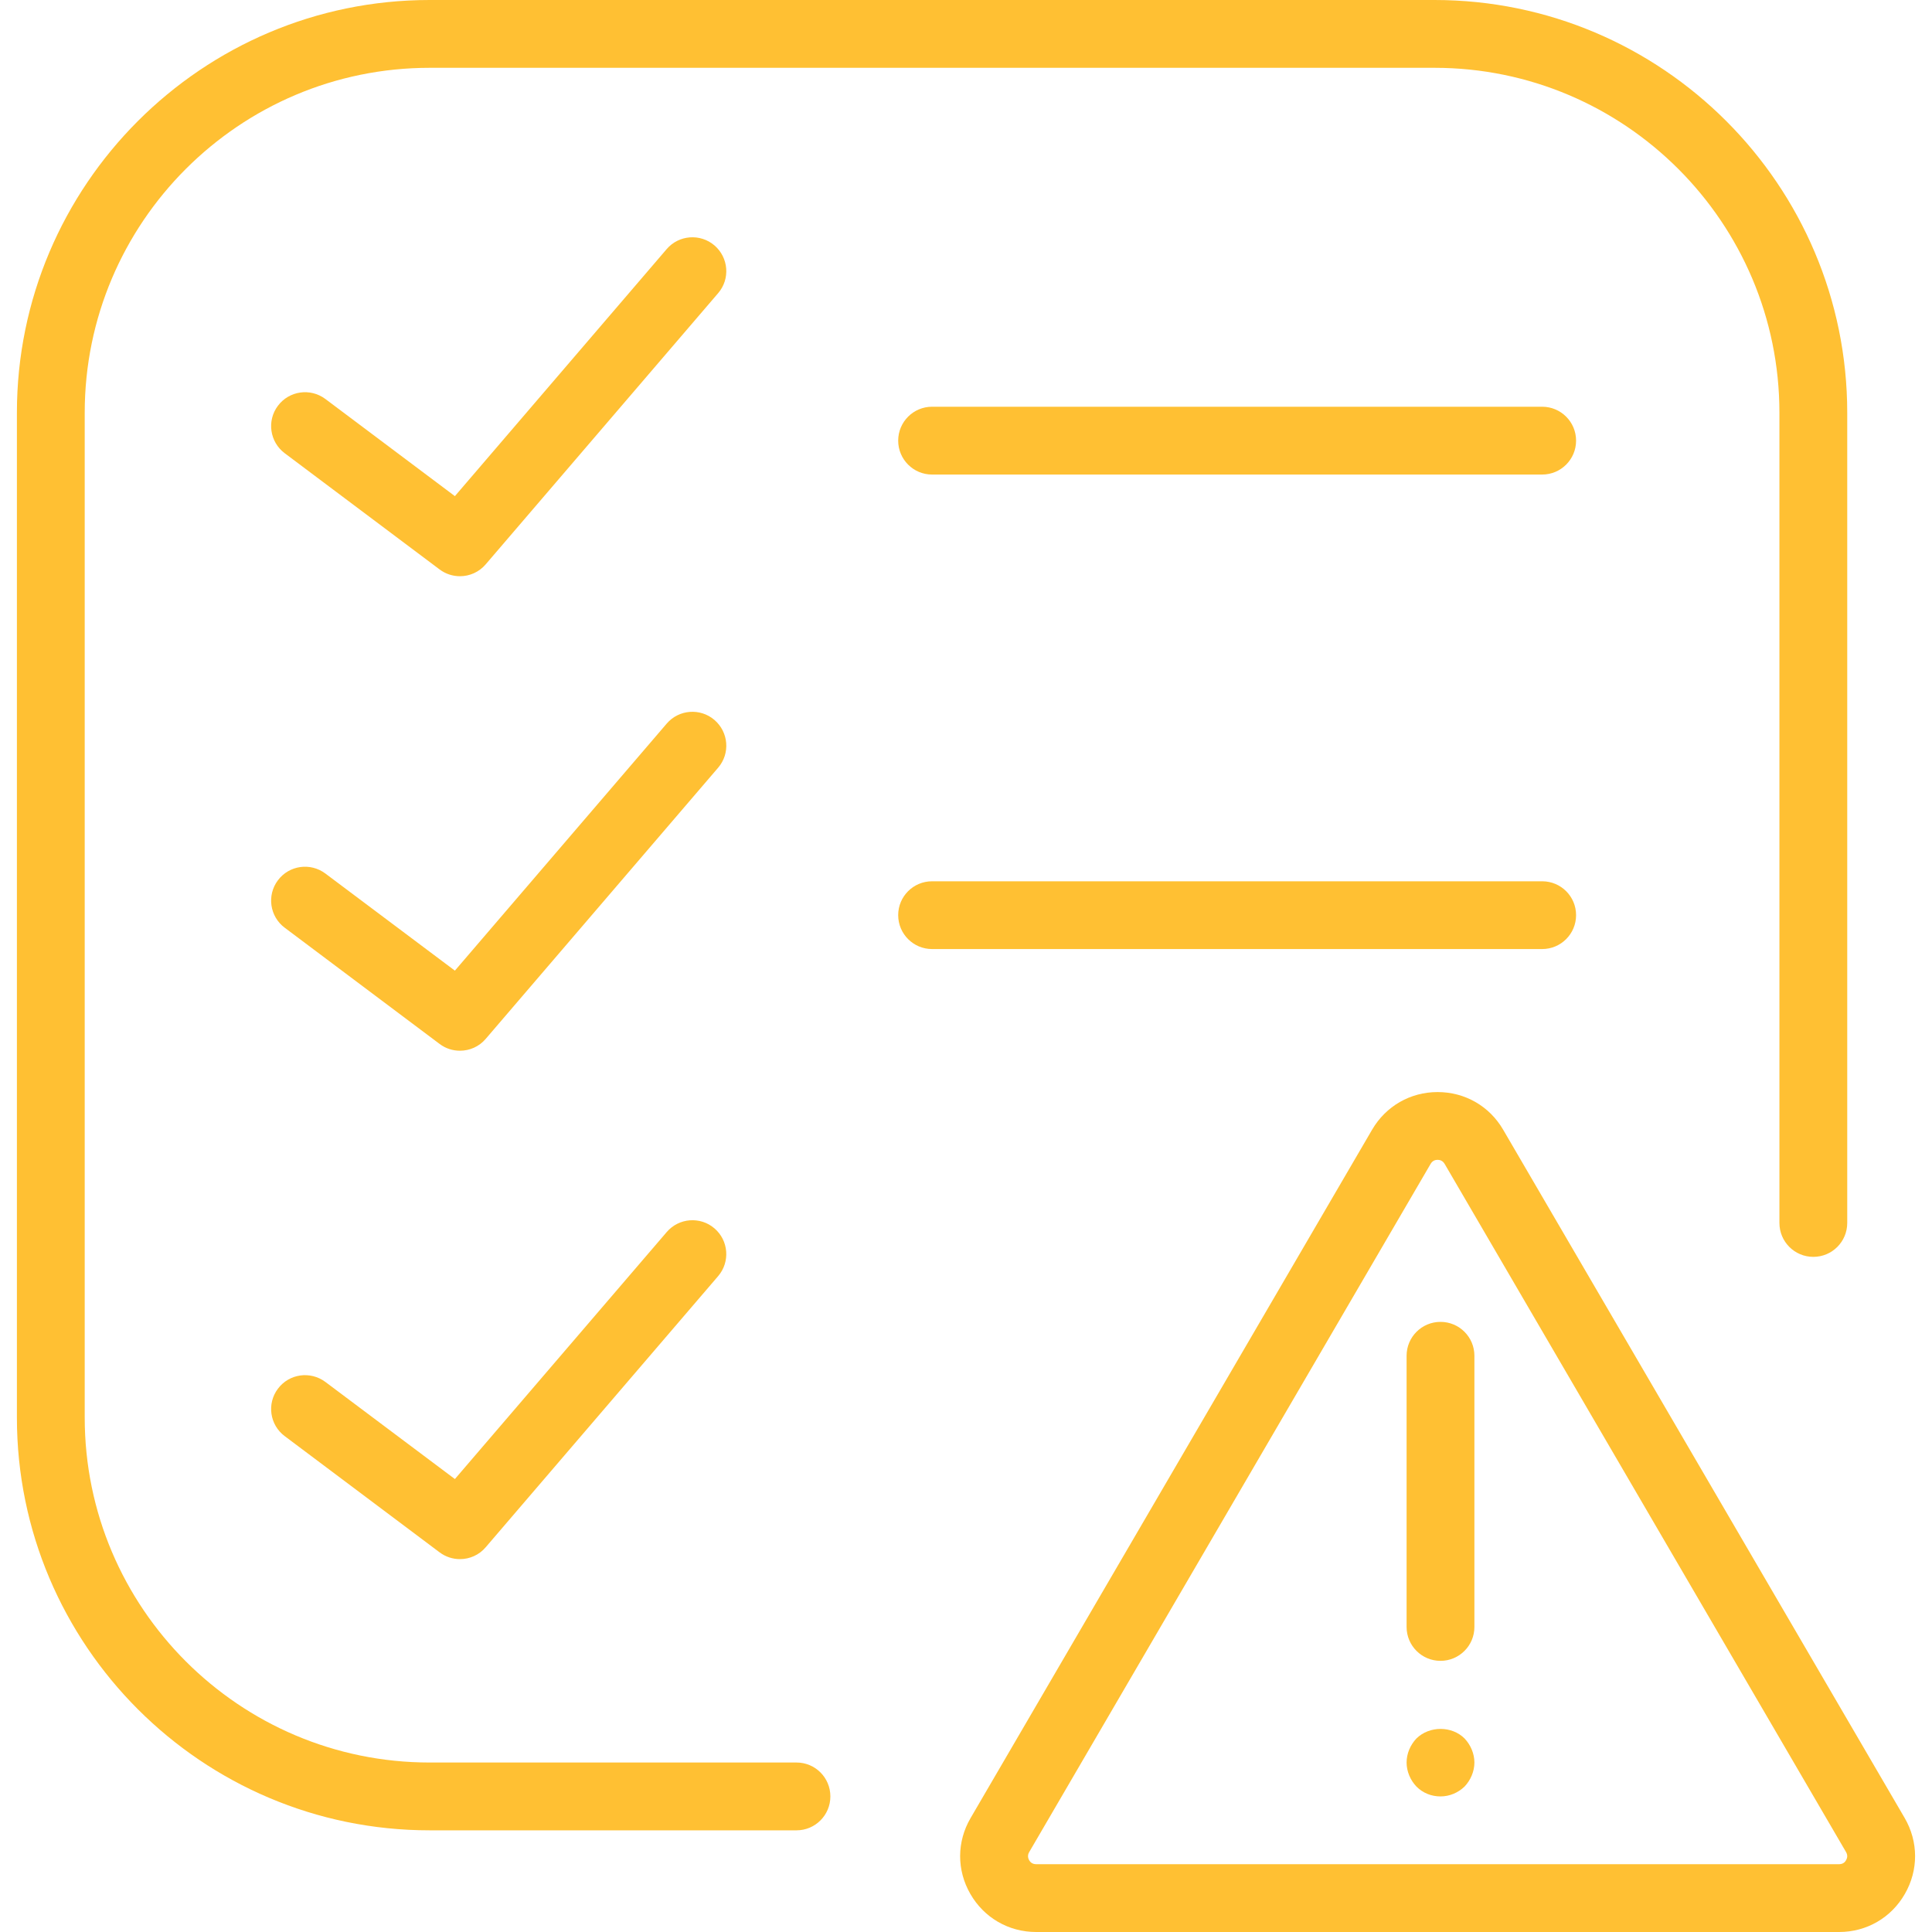 <svg width="40" height="40" viewBox="0 0 40 40" fill="none" xmlns="http://www.w3.org/2000/svg">
<path d="M39.434 37.639L31.121 23.389C30.837 22.901 30.33 22.61 29.764 22.61C29.199 22.61 28.693 22.901 28.408 23.389L20.096 37.639C19.808 38.13 19.806 38.719 20.09 39.212C20.374 39.705 20.883 40 21.452 40H38.077C38.646 40 39.155 39.705 39.438 39.212C39.722 38.719 39.72 38.131 39.434 37.639ZM38.221 38.513C38.2 38.552 38.157 38.596 38.077 38.596H21.452C21.372 38.596 21.329 38.552 21.307 38.513C21.286 38.474 21.268 38.415 21.308 38.346L29.62 24.096C29.66 24.027 29.721 24.013 29.764 24.013C29.808 24.013 29.868 24.028 29.909 24.096L38.221 38.346C38.261 38.415 38.243 38.474 38.221 38.513Z" fill="#FFC033"/>
<path d="M29.824 27.368C29.436 27.368 29.122 27.682 29.122 28.07V33.684C29.122 34.072 29.436 34.386 29.824 34.386C30.211 34.386 30.526 34.072 30.526 33.684V28.07C30.526 27.682 30.212 27.368 29.824 27.368Z" fill="#FFC033"/>
<path d="M29.326 35.993C29.199 36.126 29.122 36.308 29.122 36.491C29.122 36.674 29.199 36.856 29.326 36.989C29.459 37.122 29.634 37.193 29.824 37.193C30.013 37.193 30.189 37.116 30.322 36.989C30.448 36.856 30.526 36.674 30.526 36.491C30.526 36.308 30.448 36.126 30.322 35.993C30.062 35.733 29.599 35.726 29.326 35.993Z" fill="#FFC033"/>
<path d="M19.297 8.421C18.91 8.421 18.596 8.735 18.596 9.123C18.596 9.511 18.91 9.825 19.297 9.825H31.929C32.317 9.825 32.631 9.511 32.631 9.123C32.631 8.735 32.317 8.421 31.929 8.421H19.297Z" fill="#FFC033"/>
<path d="M32.631 18.947C32.631 18.559 32.317 18.246 31.929 18.246H19.297C18.91 18.246 18.596 18.559 18.596 18.947C18.596 19.335 18.91 19.649 19.297 19.649H31.929C32.317 19.649 32.631 19.335 32.631 18.947Z" fill="#FFC033"/>
<path d="M14.792 5.081C14.499 4.83 14.055 4.863 13.803 5.157L9.418 10.272L6.736 8.26C6.425 8.028 5.986 8.091 5.754 8.401C5.521 8.71 5.584 9.15 5.894 9.383L9.102 11.79C9.228 11.884 9.375 11.93 9.523 11.93C9.721 11.93 9.918 11.846 10.056 11.684L14.868 6.07C15.121 5.776 15.086 5.334 14.792 5.081Z" fill="#FFC033"/>
<path d="M14.792 14.906C14.499 14.654 14.055 14.687 13.803 14.982L9.418 20.096L6.736 18.085C6.425 17.853 5.986 17.915 5.754 18.225C5.521 18.535 5.584 18.975 5.894 19.207L9.102 21.614C9.228 21.709 9.375 21.754 9.523 21.754C9.721 21.754 9.918 21.671 10.056 21.509L14.868 15.895C15.121 15.601 15.086 15.159 14.792 14.906Z" fill="#FFC033"/>
<path d="M13.803 25.509L9.418 30.622L6.736 28.611C6.425 28.38 5.986 28.441 5.754 28.752C5.521 29.061 5.584 29.501 5.894 29.733L9.102 32.14C9.228 32.234 9.375 32.28 9.523 32.28C9.721 32.28 9.918 32.197 10.056 32.034L14.868 26.421C15.12 26.127 15.086 25.684 14.792 25.432C14.499 25.18 14.055 25.214 13.803 25.509Z" fill="#FFC033"/>
<path d="M16.491 36.491H8.895C4.957 36.491 1.754 33.288 1.754 29.35V8.545C1.754 4.606 4.957 1.404 8.895 1.404H29.7C33.638 1.404 36.841 4.606 36.841 8.545V25.32C36.841 25.708 37.155 26.022 37.543 26.022C37.931 26.022 38.245 25.708 38.245 25.32V8.545C38.245 3.833 34.412 0 29.7 0H8.895C4.183 0 0.35 3.833 0.35 8.545V29.35C0.35 34.062 4.183 37.895 8.895 37.895H16.491C16.878 37.895 17.192 37.581 17.192 37.193C17.192 36.805 16.879 36.491 16.491 36.491Z" fill="#FFC033"/>
</svg>
